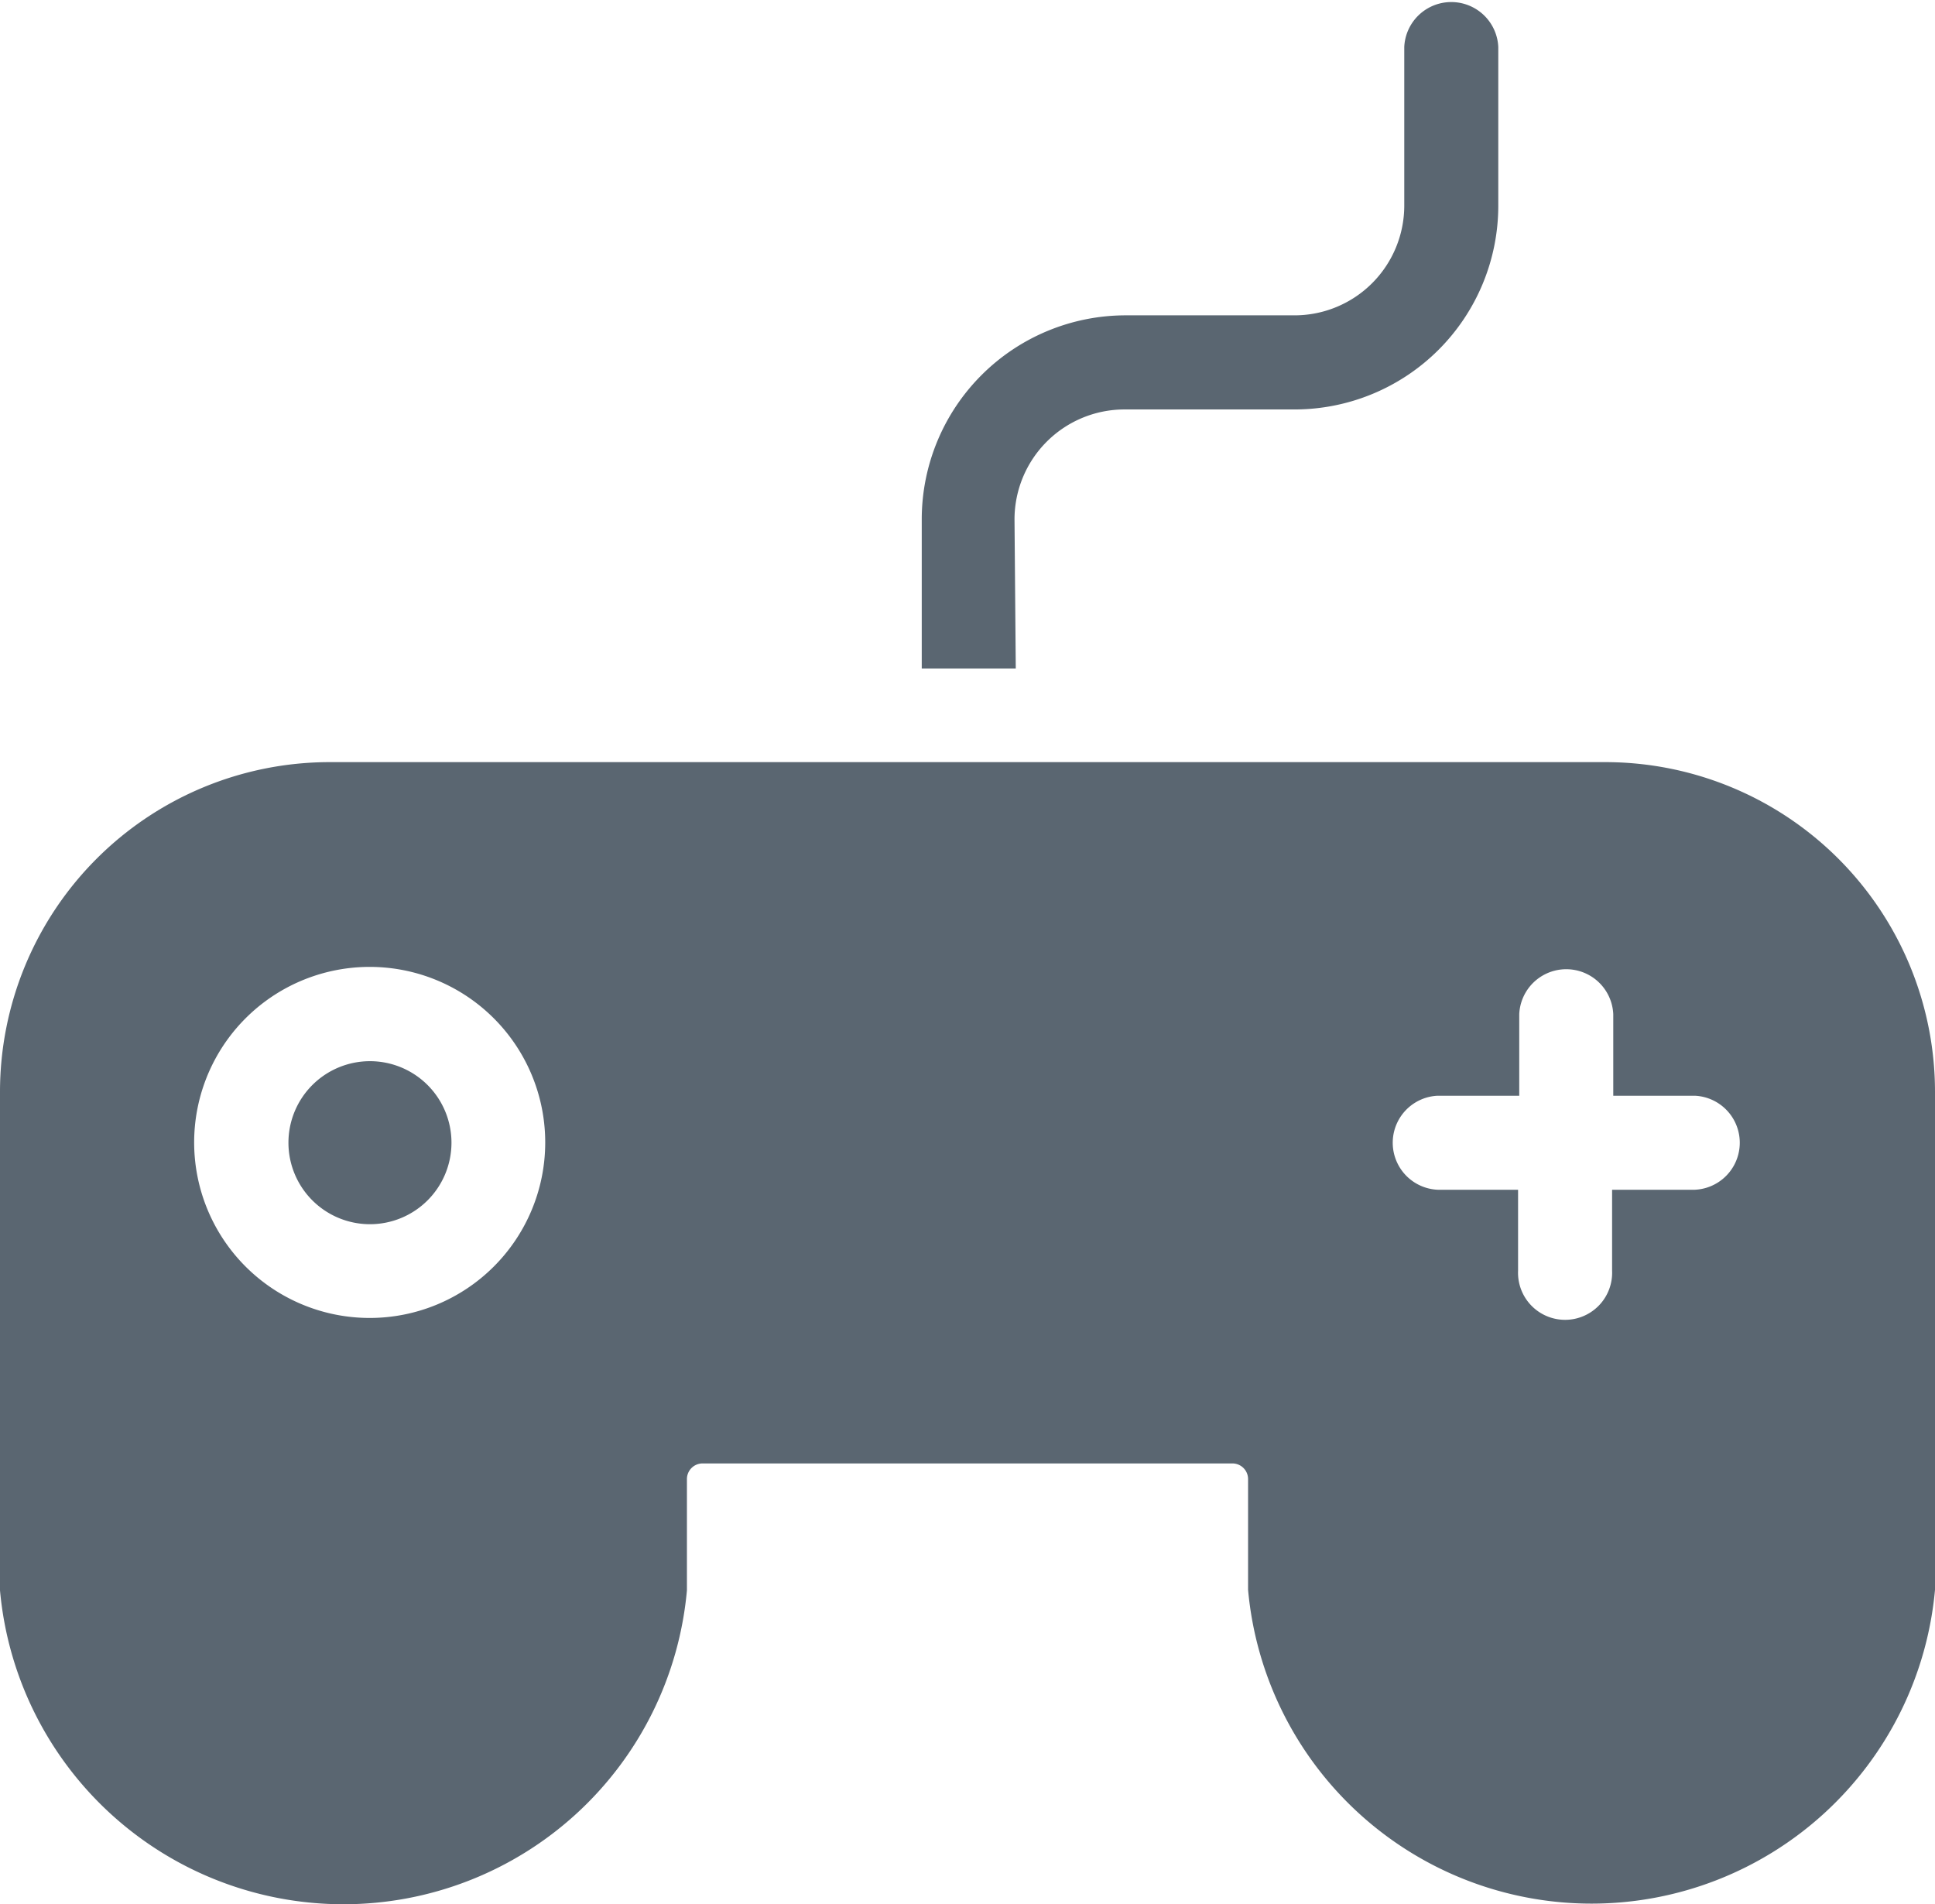 <svg xmlns="http://www.w3.org/2000/svg" width="21.507" height="21.164" viewBox="0 0 21.507 21.164"><defs><style>.a{fill:#5a6671;}</style></defs><g transform="translate(-1.14 -1.17)"><g transform="translate(1.14 1.17)"><path class="a" d="M18.988,9.641H4.8A3.666,3.666,0,0,0,1.14,13.307v5.54a3.833,3.833,0,0,0,7.635,0V17.61a.174.174,0,0,1,.174-.174h5.889a.174.174,0,0,1,.174.174v1.23a3.833,3.833,0,0,0,7.635,0V13.307a3.666,3.666,0,0,0-3.659-3.666ZM5.252,15.819A1.951,1.951,0,1,1,7.2,13.871a1.951,1.951,0,0,1-1.951,1.948Zm14.712-1.425h-.906v.9a.523.523,0,1,1-1.045,0v-.9H17.12a.523.523,0,0,1,0-1.045h.906v-.906a.523.523,0,0,1,1.045,0v.906h.906a.523.523,0,0,1,0,1.045ZM6.158,13.871a.906.906,0,1,1-.906-.906.906.906,0,0,1,.906.906ZM12.43,8.6H11.385V6.94a2.268,2.268,0,0,1,2.265-2.265h1.878a1.22,1.22,0,0,0,1.22-1.22V1.693a.523.523,0,0,1,1.045,0V3.456a2.265,2.265,0,0,1-2.265,2.265H13.636a1.223,1.223,0,0,0-1.22,1.22Z" transform="translate(-1.14 -1.17)"/></g></g></svg>